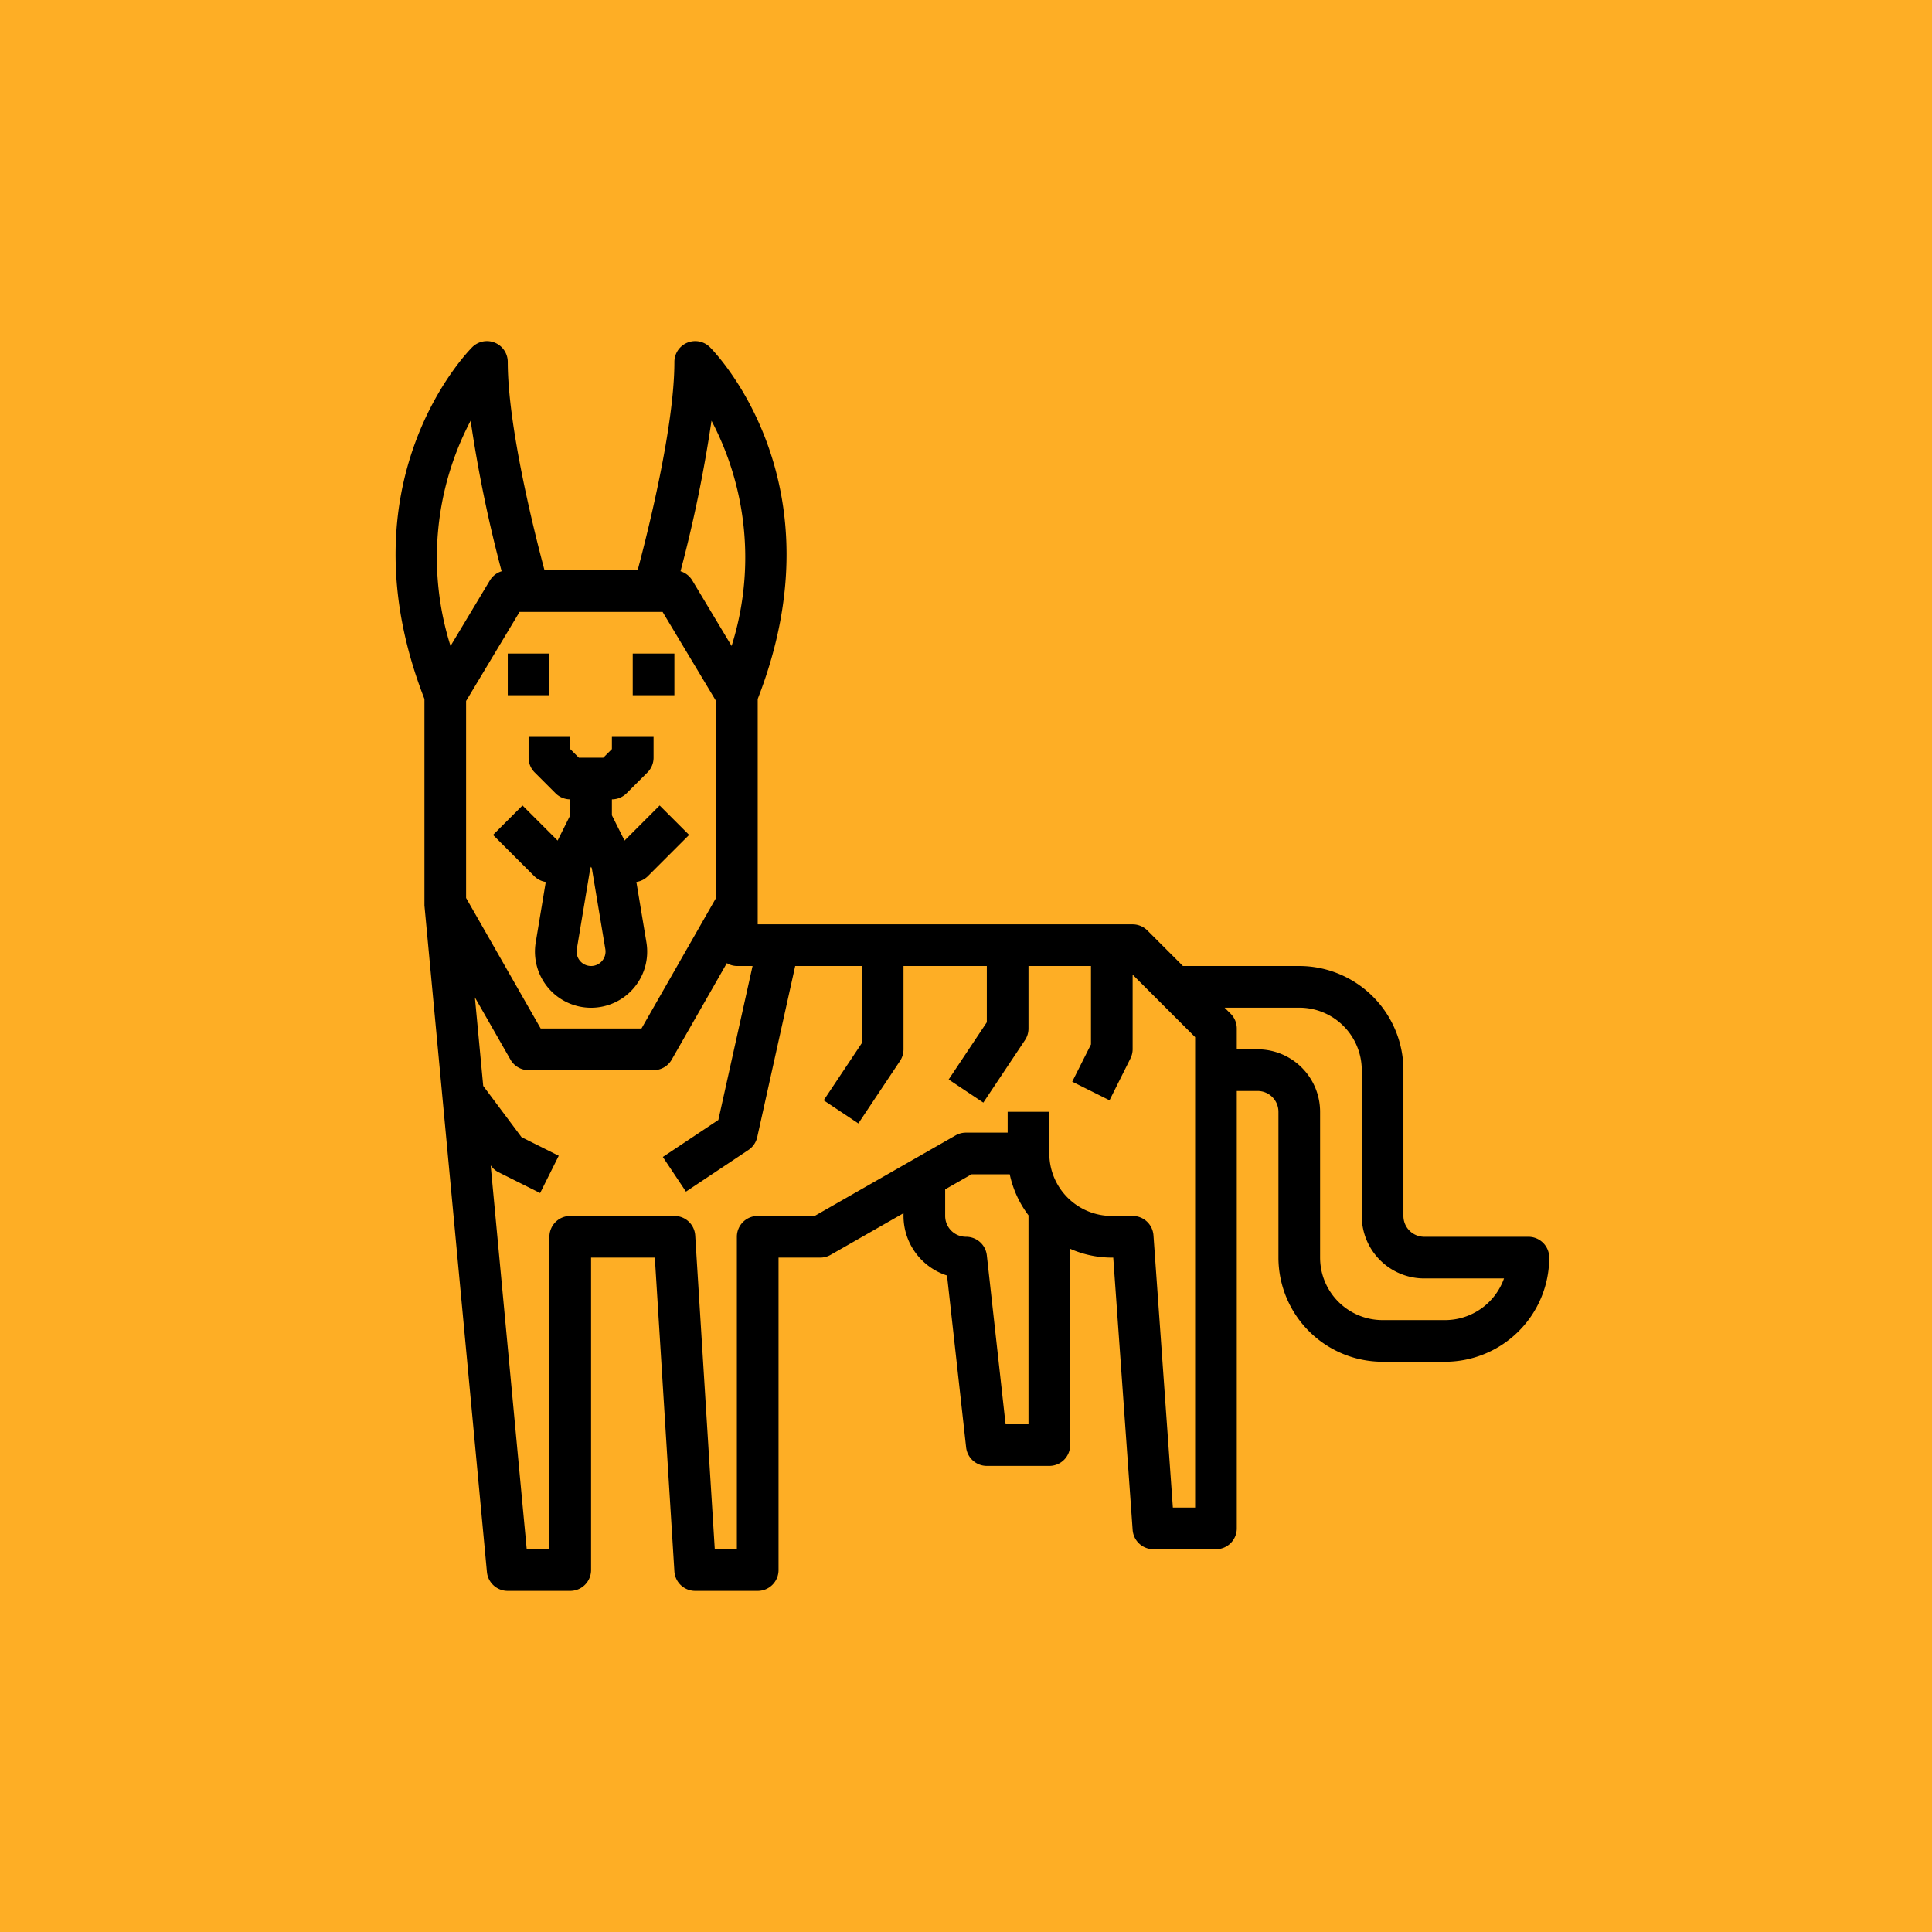 <svg xmlns="http://www.w3.org/2000/svg" xmlns:xlink="http://www.w3.org/1999/xlink" width="1200" height="1200" viewBox="0 0 1200 1200"><rect width="100%" height="100%" fill="#feae25"></rect><g transform="translate(600 600) scale(0.69 0.69) rotate(0) translate(-600 -600)" style="fill:#000000"><svg fill="#000000" xmlns="http://www.w3.org/2000/svg" viewBox="0 0 64 64" x="0px" y="0px"><g data-name="Hollandse Herder-Dog"><path d="M59,45H54a1,1,0,0,1-1-1V37a5.006,5.006,0,0,0-5-5H42.414l-1.707-1.707A1,1,0,0,0,40,30H22V19.181C26.045,8.805,19.969,2.555,19.707,2.293A1,1,0,0,0,18,3c0,3.079-1.266,8.133-1.764,10H11.764C11.266,11.134,10,6.082,10,3a1,1,0,0,0-1.707-.707C8.031,2.556,1.955,8.805,6,19.181l0,9.912,3,32A1,1,0,0,0,10,62h3a1,1,0,0,0,1-1V46h3.061L18,61.062A1,1,0,0,0,19,62h3a1,1,0,0,0,1-1V46h2a.993.993,0,0,0,.5-.132l3.5-2V44a3.006,3.006,0,0,0,2.089,2.859l.917,8.251A1,1,0,0,0,33,56h3a1,1,0,0,0,1-1V45.576A4.95,4.95,0,0,0,39,46h.069L40,59.071A1,1,0,0,0,41,60h3a1,1,0,0,0,1-1V38h1a1,1,0,0,1,1,1v7a5.006,5.006,0,0,0,5,5h3a5.006,5.006,0,0,0,5-5A1,1,0,0,0,59,45ZM10.566,15h6.868L20,19.277v9.457L16.42,35H11.58L8,28.734V19.277Zm9.216-9.178a14.1,14.1,0,0,1,.965,10.813l-1.89-3.15a1,1,0,0,0-.563-.437A64.9,64.9,0,0,0,19.782,5.822Zm-11.564,0a64.421,64.421,0,0,0,1.488,7.227,1,1,0,0,0-.563.437l-1.89,3.15A14.105,14.105,0,0,1,8.218,5.821ZM33.9,54l-.9-8.11A1,1,0,0,0,32,45a1,1,0,0,1-1-1V42.723L32.266,42H34.1a4.953,4.953,0,0,0,.9,1.969V54ZM43,58H41.931L41,44.929A1,1,0,0,0,40,44H39a3,3,0,0,1-3-3V39H34v1H32a.993.993,0,0,0-.5.132L24.734,44H22a1,1,0,0,0-1,1V60H19.939L19,44.938A1,1,0,0,0,18,44H13a1,1,0,0,0-1,1V60H10.91L9.18,41.574,9.2,41.6a1.012,1.012,0,0,0,.354.3l2,1,.894-1.79-1.788-.894L8.822,37.756l-.4-4.25,1.709,2.99A1,1,0,0,0,11,37h6a1,1,0,0,0,.868-.5l2.65-4.637A.972.972,0,0,0,21,32h.753l-1.642,7.391-2.666,1.777,1.11,1.664,3-2a1,1,0,0,0,.422-.615L23.8,32H27v3.7l-1.832,2.748,1.664,1.11,2-3A1.006,1.006,0,0,0,29,36V32h4v2.7l-1.832,2.748,1.664,1.11,2-3A1.006,1.006,0,0,0,35,35V32h3v3.764l-.9,1.789,1.79.894,1-2A1,1,0,0,0,40,36V32.414l3,3Zm12-9H52a3,3,0,0,1-3-3V39a3,3,0,0,0-3-3H45V35a1,1,0,0,0-.293-.707L44.414,34H48a3,3,0,0,1,3,3v7a3,3,0,0,0,3,3h3.829A3.006,3.006,0,0,1,55,49Z"></path><rect x="16" y="17" width="2" height="2"></rect><rect x="10" y="17" width="2" height="2"></rect><path d="M11.825,27.965l-.482,2.9a2.694,2.694,0,1,0,5.314,0l-.482-2.9a.984.984,0,0,0,.532-.258l2-2-1.414-1.414-1.686,1.686L15,24.764V24a1,1,0,0,0,.707-.293l1-1A1,1,0,0,0,17,22V21H15v.586L14.586,22H13.414L13,21.586V21H11v1a1,1,0,0,0,.293.707l1,1A1,1,0,0,0,13,24v.764l-.607,1.215-1.686-1.686L9.293,25.707l2,2A.984.984,0,0,0,11.825,27.965Zm2.705,3.789a.694.694,0,0,1-1.215-.562l.647-3.879L14,27.236l.038.077.647,3.879A.689.689,0,0,1,14.53,31.754Z"></path></g></svg></g></svg>